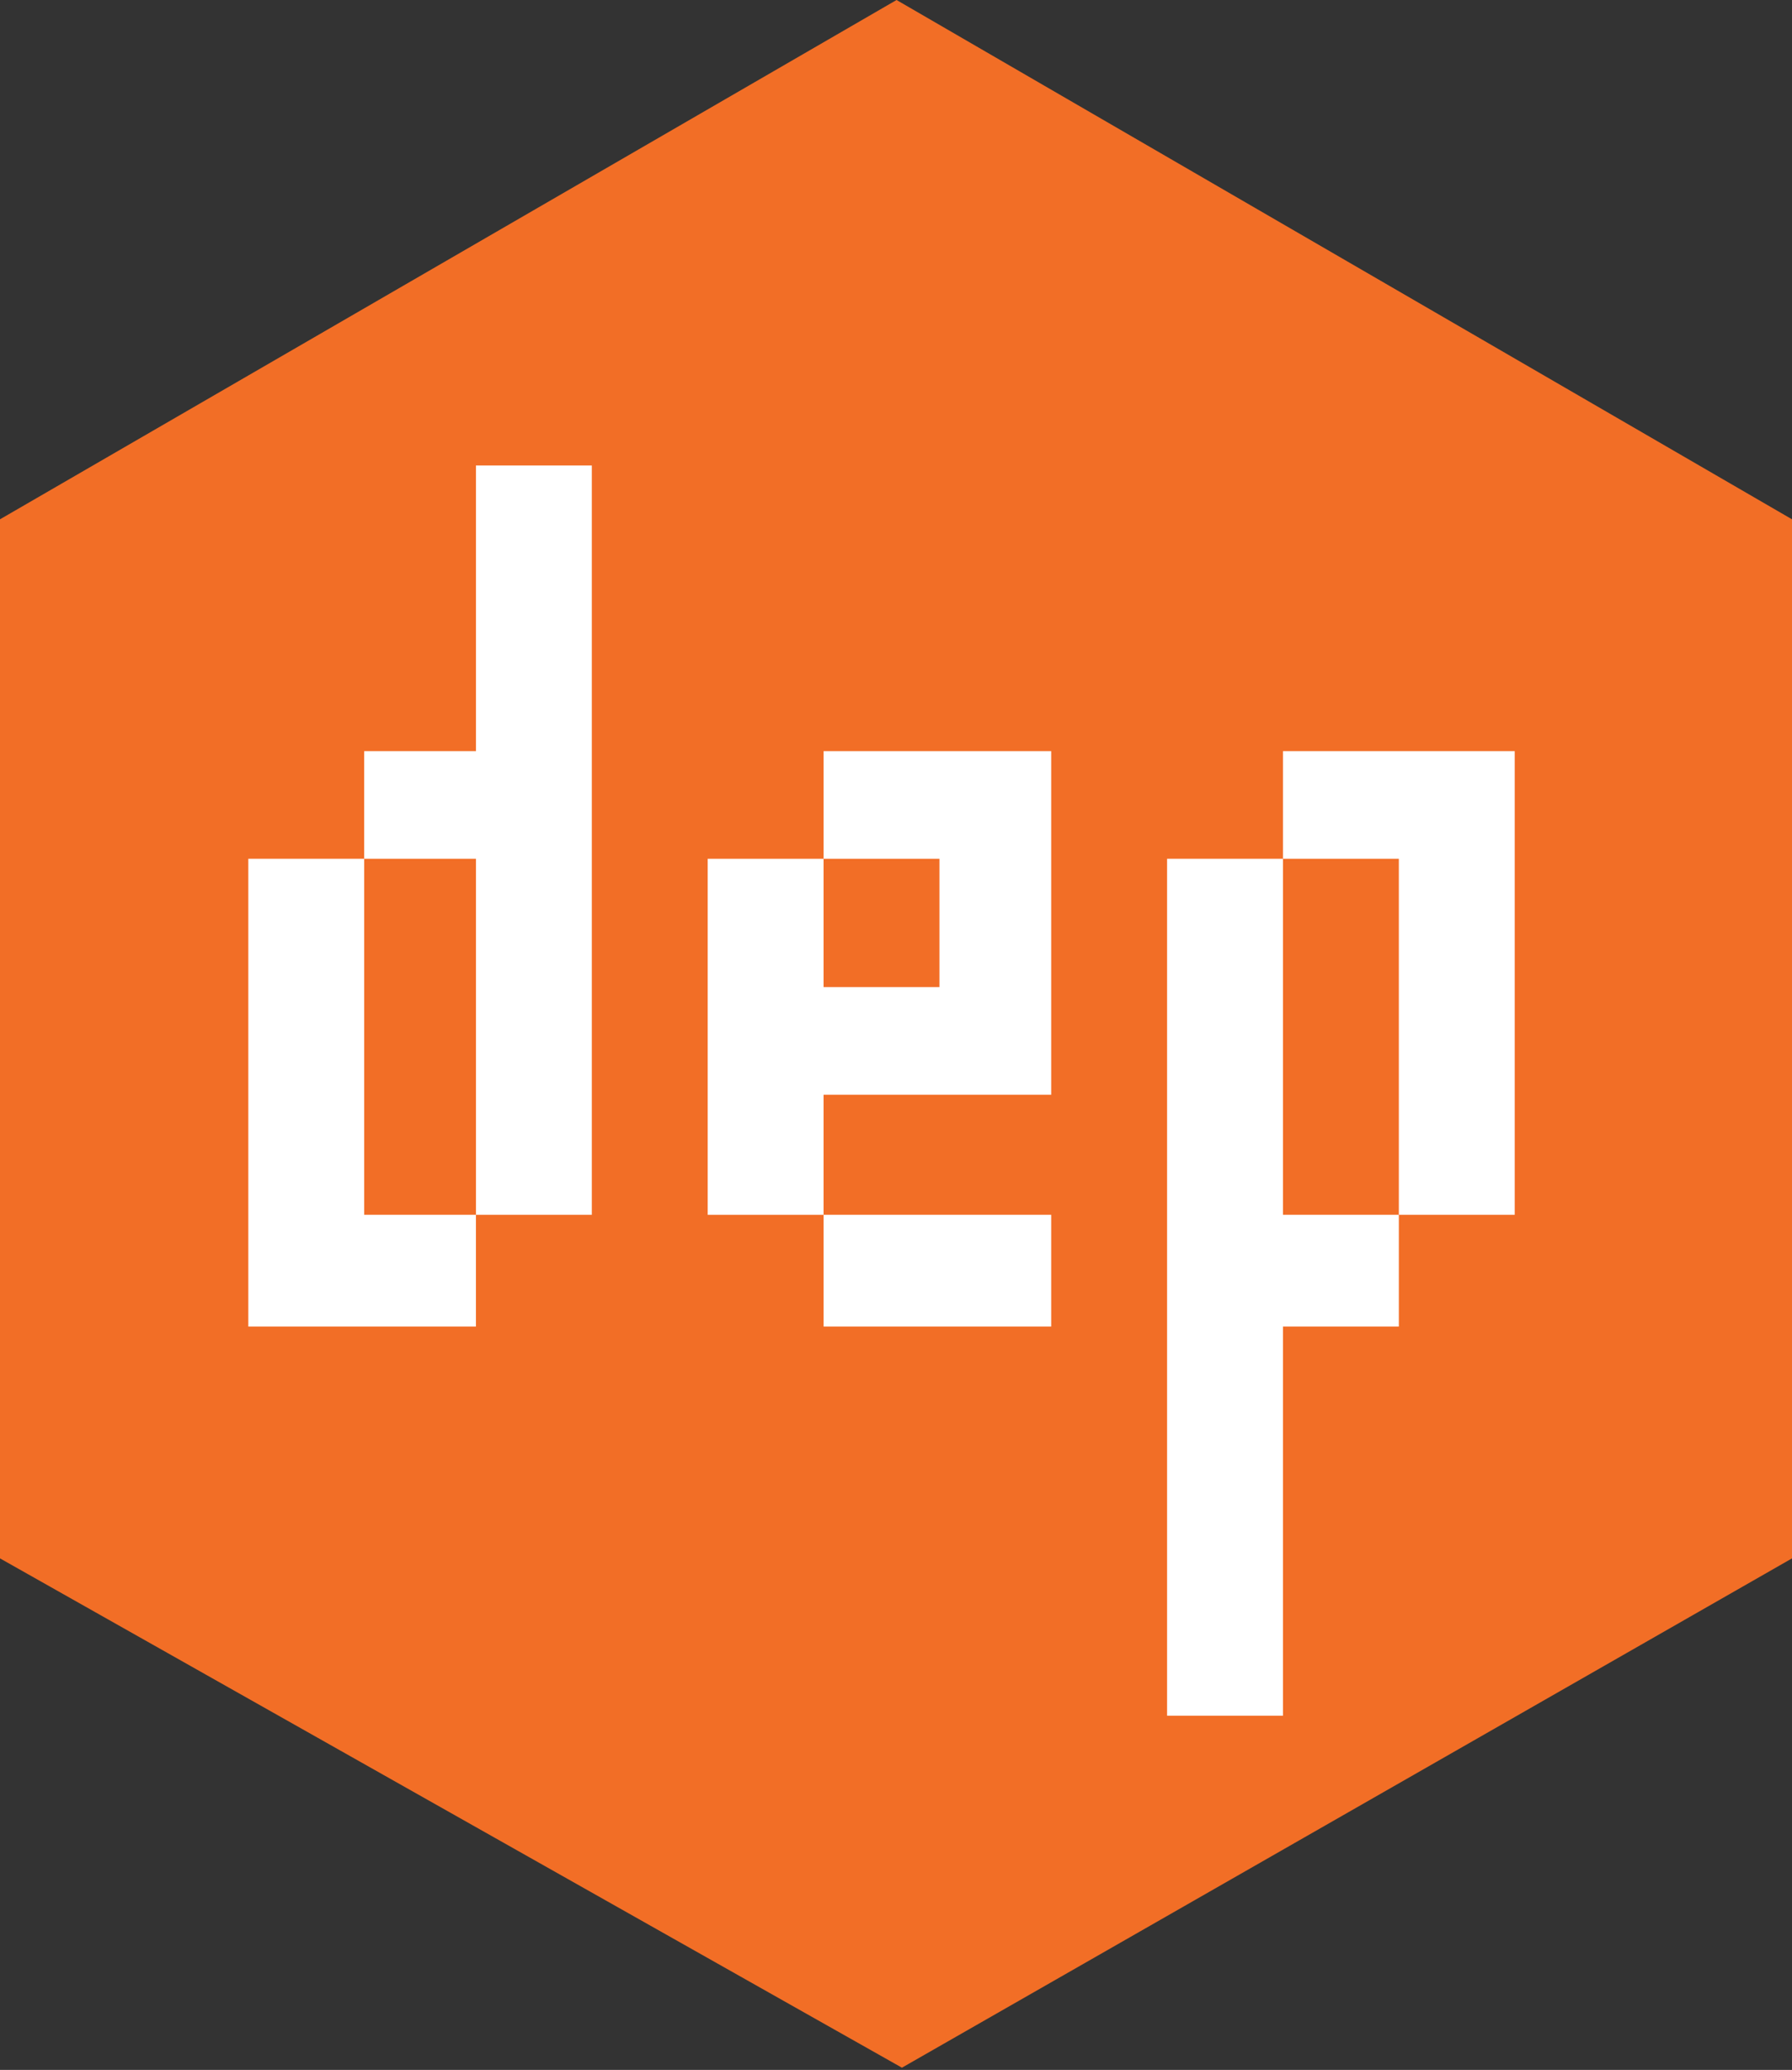 <?xml version="1.0" encoding="utf-8"?>
<!-- Generator: Adobe Illustrator 16.0.4, SVG Export Plug-In . SVG Version: 6.00 Build 0)  -->
<!DOCTYPE svg PUBLIC "-//W3C//DTD SVG 1.1//EN" "http://www.w3.org/Graphics/SVG/1.1/DTD/svg11.dtd">
<svg version="1.1" id="Layer_1" xmlns="http://www.w3.org/2000/svg" xmlns:xlink="http://www.w3.org/1999/xlink" x="0px" y="0px"
	 width="433px" height="500px" viewBox="0 0 433 500" enable-background="new 0 0 433 500" xml:space="preserve">
<rect x="0" y="0" width="433" height="500" fill="#333333" stroke="none"/>
<g>
	<polygon fill="#F26E26" points="433,376.443 217.935,499.47 0,376.443 0,125.443 216.634,0 433,125.443 	"/>
	<g>
		<g>
			<polygon fill="#FFFFFF" points="115,112.443 115,181.443 88,181.443 88,207.443 115,207.443 115,293.443 143,293.443 
				143,112.443 			"/>
			<polygon fill="#FFFFFF" points="88,207.443 60,207.443 60,320.443 115,320.443 115,293.443 88,293.443 			"/>
		</g>
		<g>
			<rect x="199" y="293.443" fill="#FFFFFF" width="55" height="27"/>
			<polygon fill="#FFFFFF" points="254,264.443 254,181.443 199,181.443 199,207.443 227,207.443 227.001,238.443 199,238.443 
				199,207.443 171,207.443 171,293.443 199,293.443 199,264.443 			"/>
		</g>
		<g>
			<polygon fill="#FFFFFF" points="310,207.443 282,207.443 282,414.443 310,414.443 310,320.443 338,320.443 338,293.443 
				310,293.443 			"/>
			<polygon fill="#FFFFFF" points="310,181.443 310,207.443 338,207.443 338,293.443 366,293.443 366,181.443 			"/>
		</g>
	</g>
</g>
</svg>

